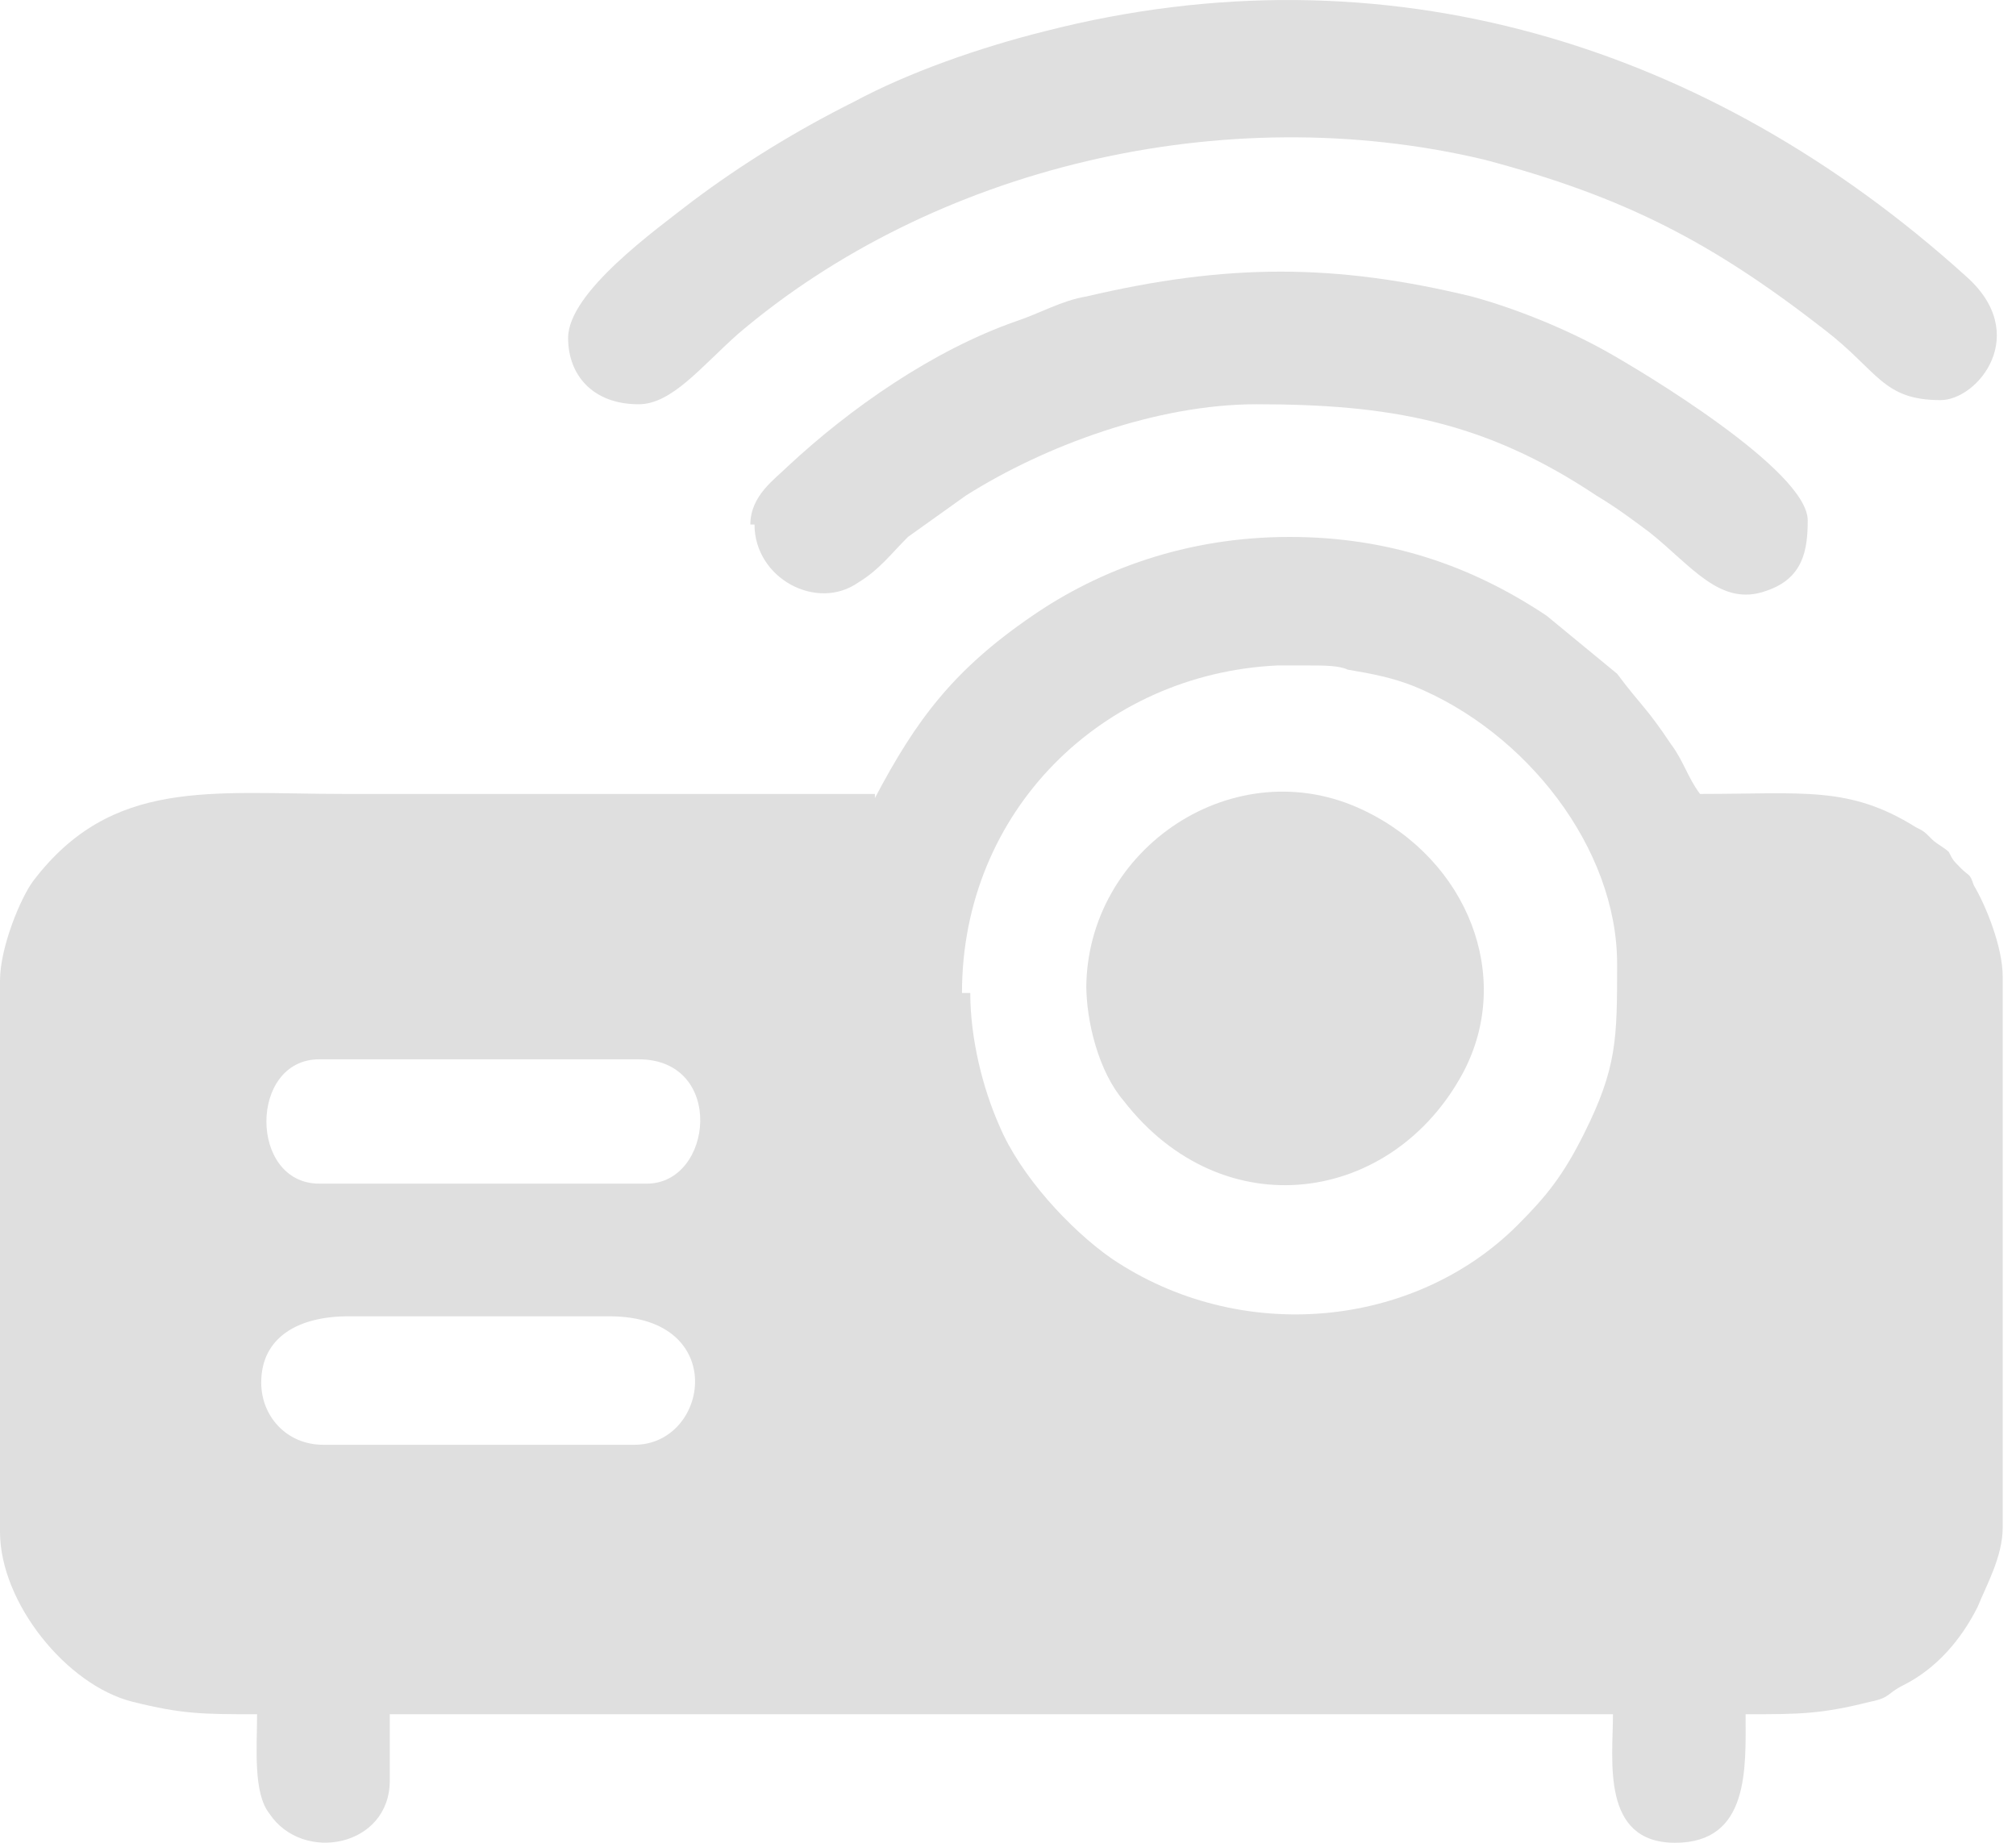 <svg width="35" height="32" viewBox="0 0 35 32" fill="none" xmlns="http://www.w3.org/2000/svg">
<path fill-rule="evenodd" clip-rule="evenodd" d="M4.535 24.009C4.535 23.218 5.183 22.858 6.047 22.858H10.582C12.67 22.858 12.31 25.089 11.014 25.089H5.615C4.967 25.089 4.535 24.585 4.535 24.009ZM11.158 20.554H5.543C4.319 20.554 4.319 18.395 5.543 18.395H11.086C12.598 18.395 12.382 20.554 11.23 20.554H11.158ZM16.701 17.243C16.701 14.075 19.148 11.7 22.172 11.556C22.316 11.556 22.388 11.556 22.46 11.556C22.46 11.556 22.676 11.556 22.748 11.556C22.964 11.556 23.252 11.556 23.396 11.628C23.828 11.7 24.187 11.772 24.547 11.916C26.491 12.708 28.075 14.723 28.075 16.739C28.075 18.035 28.075 18.538 27.499 19.69C27.139 20.41 26.851 20.77 26.347 21.274C24.547 23.074 21.524 23.362 19.292 21.85C18.573 21.346 17.709 20.41 17.349 19.546C17.061 18.898 16.845 18.035 16.845 17.243H16.701ZM15.189 13.787C12.094 13.787 9.07 13.787 5.975 13.787C3.671 13.787 1.944 13.499 0.576 15.299C0.36 15.587 0 16.451 0 17.027V26.601C0 27.825 1.152 29.265 2.304 29.552C3.167 29.768 3.527 29.768 4.463 29.768C4.463 30.344 4.391 31.136 4.679 31.496C5.255 32.36 6.767 32.072 6.767 30.92V29.768H28.003C28.003 30.56 27.787 32 29.082 32C30.378 32 30.306 30.704 30.306 29.768C31.242 29.768 31.602 29.768 32.466 29.552C32.826 29.48 32.754 29.408 33.042 29.265C33.618 28.977 34.05 28.473 34.337 27.897C34.481 27.537 34.769 27.033 34.769 26.529V16.955C34.769 16.451 34.481 15.731 34.266 15.371C34.194 15.155 34.194 15.227 34.05 15.083C33.906 14.939 33.906 14.939 33.834 14.795C33.762 14.723 33.618 14.651 33.546 14.579C33.402 14.435 33.402 14.435 33.258 14.363C32.106 13.643 31.314 13.787 29.514 13.787C29.299 13.499 29.227 13.211 29.011 12.924C28.579 12.276 28.507 12.276 28.075 11.7L26.851 10.692C25.555 9.828 24.115 9.324 22.388 9.324C20.588 9.324 19.076 9.9 17.925 10.692C16.557 11.628 15.909 12.492 15.189 13.859V13.787Z" fill="#DFDFDF"/>
<path fill-rule="evenodd" clip-rule="evenodd" d="M9.863 5.869C9.863 6.517 10.295 7.02 11.087 7.02C11.663 7.02 12.167 6.373 12.815 5.797C16.198 2.917 21.237 1.693 25.772 2.773C28.22 3.421 29.732 4.213 31.675 5.725C32.611 6.445 32.683 6.948 33.691 6.948C34.339 6.948 35.275 5.797 34.123 4.789C29.66 0.758 24.045 -0.97 18.142 0.542C16.99 0.83 15.766 1.262 14.83 1.765C13.822 2.269 12.887 2.845 12.023 3.493C11.375 3.997 9.863 5.077 9.863 5.869Z" fill="#DFDFDF"/>
<path fill-rule="evenodd" clip-rule="evenodd" d="M13.099 9.108C13.099 10.044 14.179 10.62 14.899 10.116C15.259 9.9 15.475 9.612 15.763 9.324L16.771 8.604C18.138 7.74 20.082 7.02 21.81 7.02C24.113 7.02 25.769 7.308 27.713 8.604C28.073 8.82 28.36 9.036 28.648 9.252C29.368 9.828 29.872 10.548 30.664 10.26C31.312 10.044 31.384 9.54 31.384 9.036C31.384 8.172 28.504 6.444 27.857 6.085C27.209 5.725 26.345 5.365 25.553 5.149C23.177 4.573 21.306 4.573 18.858 5.149C18.426 5.221 18.066 5.437 17.634 5.581C16.195 6.085 14.755 7.092 13.675 8.1C13.459 8.316 13.027 8.604 13.027 9.108H13.099Z" fill="#DFDFDF"/>
<path fill-rule="evenodd" clip-rule="evenodd" d="M18.859 17.099C18.859 17.746 19.075 18.61 19.507 19.114C21.235 21.346 24.186 20.914 25.41 18.61C26.274 16.955 25.482 14.939 23.683 14.075C21.451 12.995 18.859 14.723 18.859 17.171V17.099Z" fill="#DFDFDF"/>
</svg>
